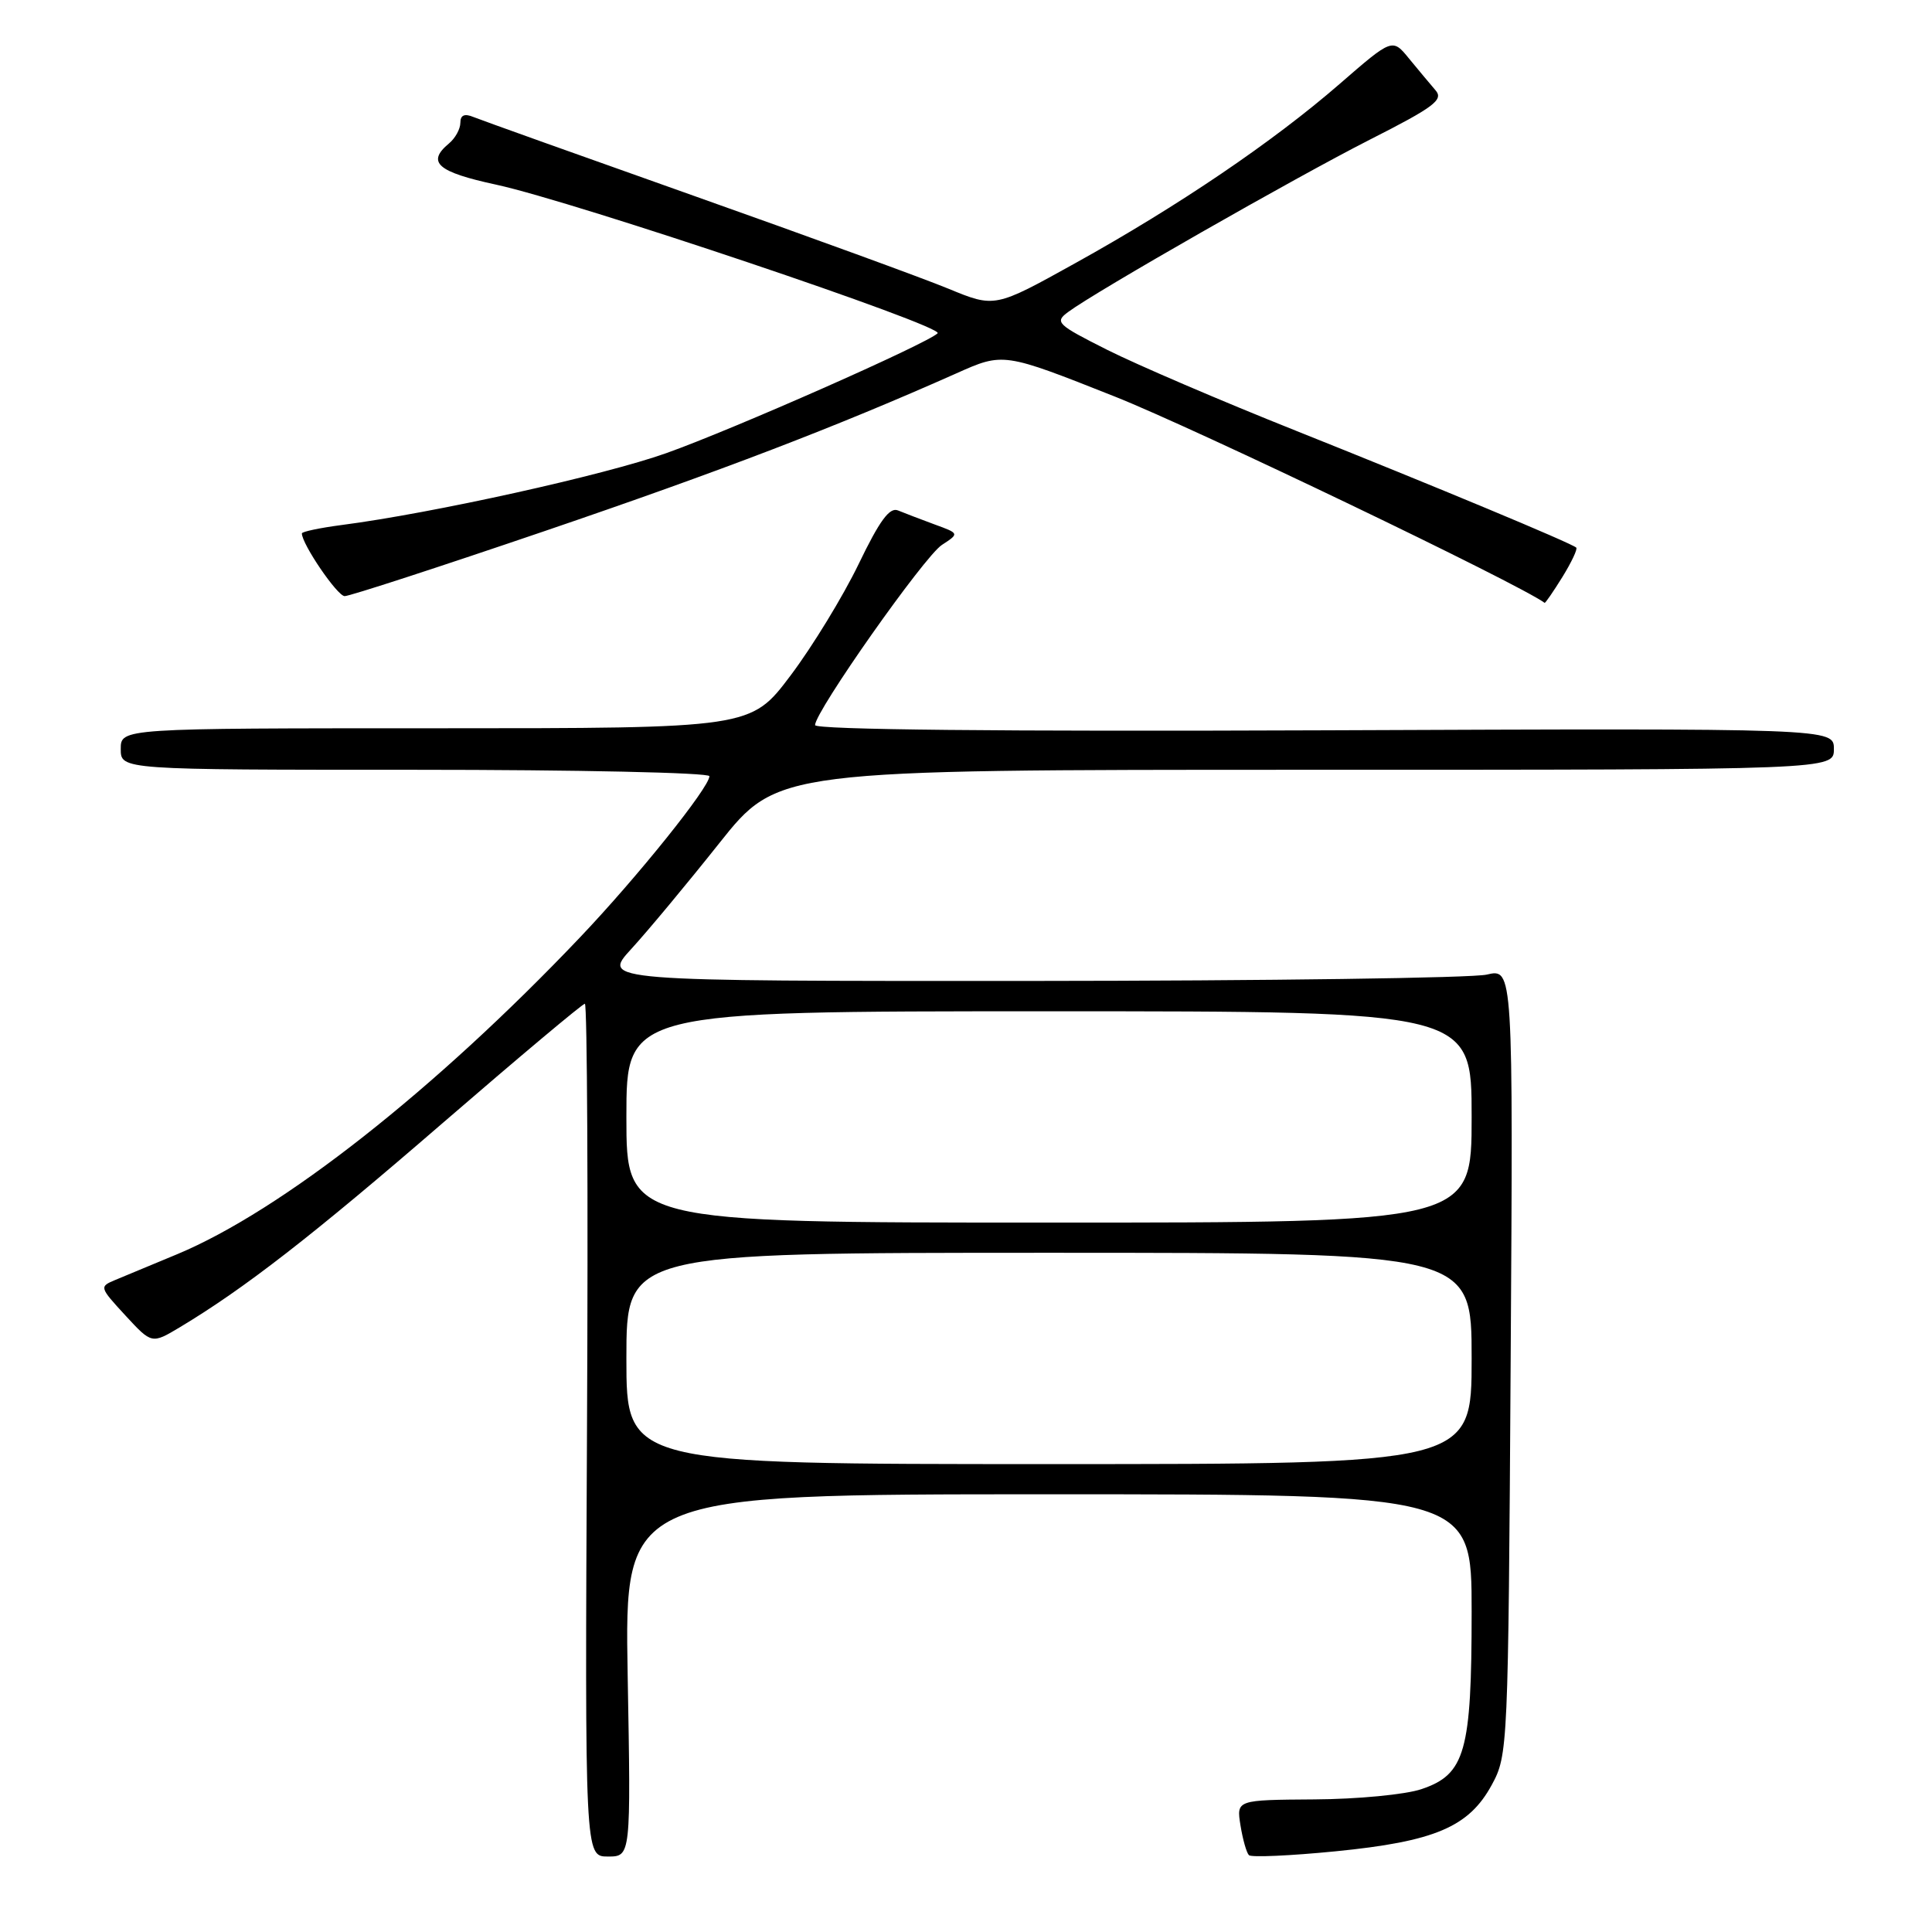 <?xml version="1.0" encoding="UTF-8" standalone="no"?>
<!DOCTYPE svg PUBLIC "-//W3C//DTD SVG 1.1//EN" "http://www.w3.org/Graphics/SVG/1.1/DTD/svg11.dtd" >
<svg xmlns="http://www.w3.org/2000/svg" xmlns:xlink="http://www.w3.org/1999/xlink" version="1.1" viewBox="0 0 256 256">
 <g >
 <path fill="currentColor"
d=" M 83.17 222.00 C 82.75 198.00 82.75 198.00 138.88 198.00 C 195.00 198.00 195.00 198.00 195.00 213.53 C 195.00 232.11 194.15 235.12 188.35 237.07 C 186.23 237.79 179.85 238.40 174.16 238.43 C 163.83 238.50 163.83 238.50 164.37 241.87 C 164.67 243.73 165.17 245.50 165.49 245.82 C 165.80 246.13 170.96 245.90 176.95 245.31 C 190.11 244.01 194.64 242.09 197.67 236.50 C 199.81 232.57 199.85 231.65 200.17 180.41 C 200.50 128.32 200.50 128.32 197.00 129.14 C 195.07 129.59 167.91 129.96 136.62 129.98 C 79.75 130.00 79.75 130.00 83.64 125.75 C 85.79 123.41 91.03 117.11 95.29 111.75 C 103.04 102.00 103.04 102.00 173.02 102.00 C 243.00 102.00 243.00 102.00 243.00 99.25 C 243.00 96.50 243.00 96.50 175.50 96.77 C 132.57 96.94 108.00 96.69 108.00 96.08 C 108.00 94.28 122.46 73.74 124.80 72.21 C 127.13 70.69 127.13 70.69 123.81 69.48 C 121.99 68.81 119.83 67.98 119.00 67.64 C 117.88 67.16 116.55 68.98 113.77 74.75 C 111.71 79.01 107.66 85.65 104.76 89.50 C 99.49 96.50 99.49 96.50 57.74 96.50 C 16.00 96.50 16.00 96.50 16.00 99.25 C 16.00 102.00 16.00 102.00 55.00 102.00 C 76.45 102.00 94.00 102.38 94.00 102.85 C 94.00 104.33 84.47 116.20 76.84 124.22 C 57.64 144.42 37.31 160.41 23.50 166.18 C 20.20 167.55 16.51 169.09 15.30 169.59 C 13.14 170.49 13.16 170.55 16.61 174.30 C 20.11 178.09 20.11 178.09 23.81 175.88 C 32.38 170.74 41.35 163.78 58.62 148.84 C 68.70 140.13 77.19 133.00 77.50 133.00 C 77.81 133.00 77.94 158.43 77.78 189.50 C 77.50 246.00 77.50 246.00 80.55 246.00 C 83.60 246.00 83.60 246.00 83.17 222.00 Z  M 207.03 76.45 C 208.24 74.49 209.06 72.74 208.86 72.56 C 208.23 71.97 190.11 64.42 171.68 57.06 C 161.87 53.15 150.64 48.33 146.72 46.36 C 140.02 42.99 139.71 42.68 141.55 41.33 C 145.29 38.56 171.57 23.56 181.50 18.51 C 190.02 14.19 191.31 13.22 190.22 11.97 C 189.52 11.16 187.95 9.27 186.72 7.78 C 184.50 5.05 184.50 5.05 177.50 11.13 C 168.65 18.81 156.13 27.30 142.48 34.87 C 131.82 40.79 131.82 40.79 125.66 38.25 C 122.27 36.85 107.12 31.33 92.00 25.97 C 76.88 20.61 63.71 15.90 62.75 15.51 C 61.55 15.01 61.00 15.25 61.00 16.27 C 61.00 17.09 60.32 18.32 59.50 19.00 C 56.48 21.51 57.95 22.79 65.75 24.47 C 76.13 26.72 125.17 43.23 124.24 44.16 C 122.87 45.53 97.13 56.90 88.27 60.05 C 80.10 62.96 57.29 68.01 45.25 69.57 C 42.36 69.95 40.00 70.45 40.00 70.68 C 40.00 72.09 44.70 78.99 45.67 78.99 C 46.31 79.00 58.23 75.12 72.17 70.37 C 95.53 62.41 110.82 56.55 126.73 49.47 C 132.95 46.69 132.95 46.69 147.73 52.55 C 158.29 56.74 201.22 77.34 204.67 79.88 C 204.76 79.94 205.82 78.40 207.03 76.45 Z  M 83.00 180.00 C 83.00 166.00 83.00 166.00 139.00 166.00 C 195.00 166.00 195.00 166.00 195.00 180.00 C 195.00 194.00 195.00 194.00 139.00 194.00 C 83.00 194.00 83.00 194.00 83.00 180.00 Z  M 83.00 148.00 C 83.00 134.00 83.00 134.00 139.00 134.00 C 195.00 134.00 195.00 134.00 195.00 148.00 C 195.00 162.00 195.00 162.00 139.00 162.00 C 83.00 162.00 83.00 162.00 83.00 148.00 Z "/>
</g>
</svg>